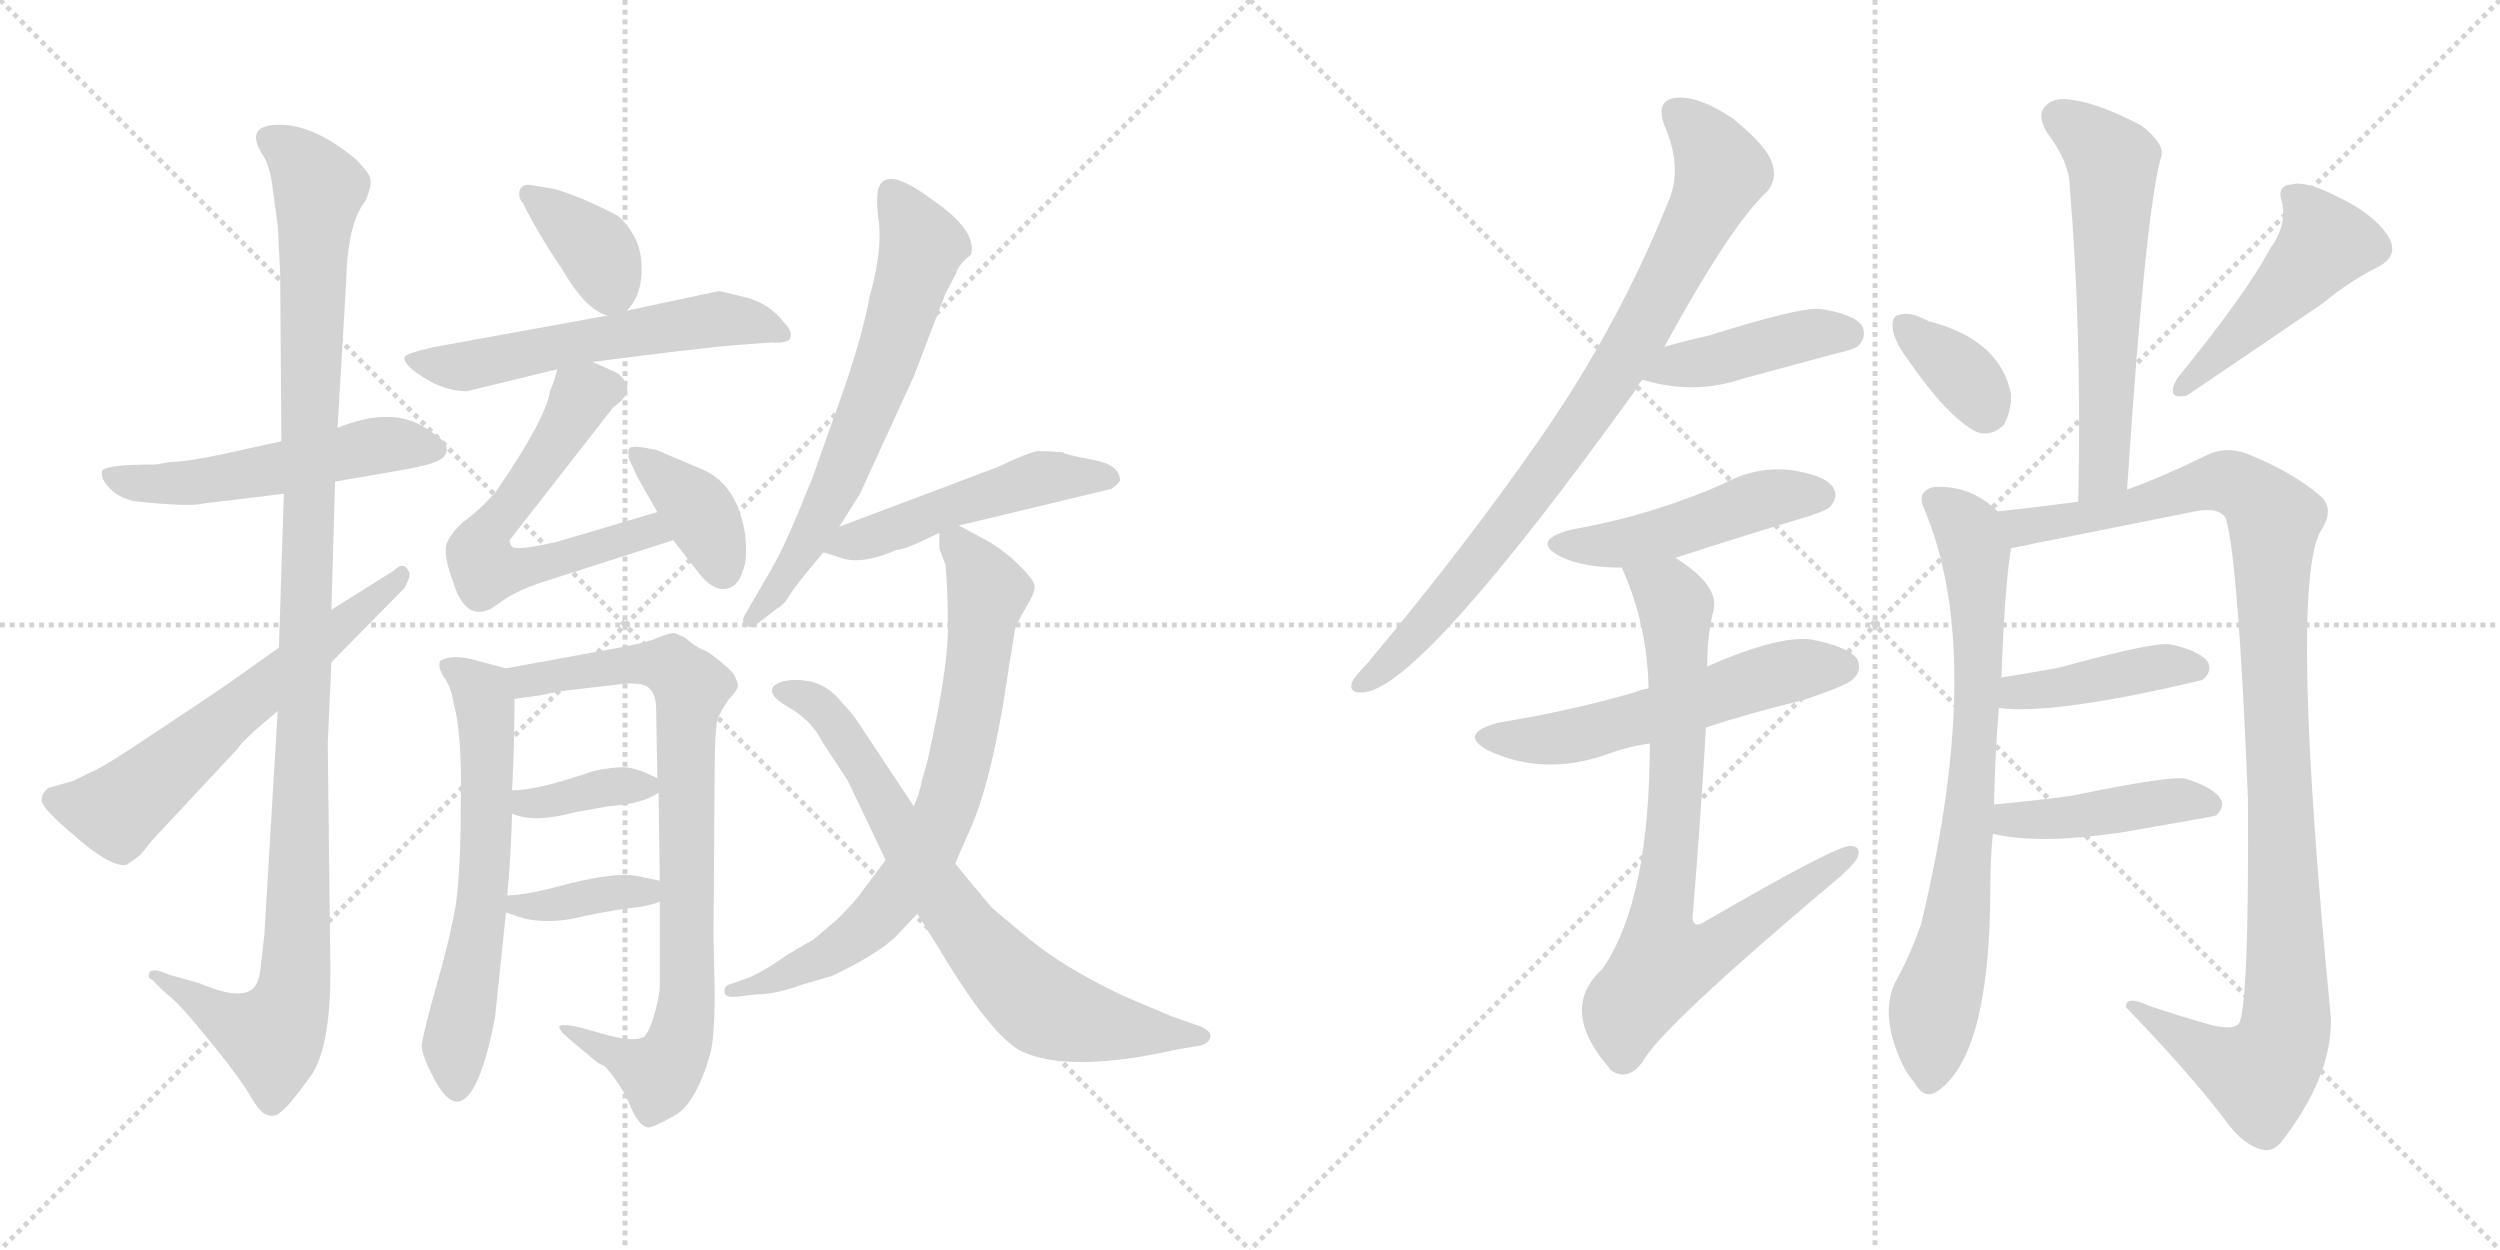 <svg version="1.1" viewBox="0 0 2048 1024" xmlns="http://www.w3.org/2000/svg">
  <g stroke="lightgray" stroke-dasharray="1,1" stroke-width="1" transform="scale(4, 4)">
    <line x1="0" y1="0" x2="256" y2="256"></line>
    <line x1="256" y1="0" x2="0" y2="256"></line>
    <line x1="128" y1="0" x2="128" y2="256"></line>
    <line x1="0" y1="128" x2="256" y2="128"></line>
    <line x1="256" y1="0" x2="512" y2="256"></line>
    <line x1="512" y1="0" x2="256" y2="256"></line>
    <line x1="384" y1="0" x2="384" y2="256"></line>
    <line x1="256" y1="128" x2="512" y2="128"></line>
  </g>
<g transform="scale(1, -1) translate(0, -850)">
   <style type="text/css">
    @keyframes keyframes0 {
      from {
       stroke: black;
       stroke-dashoffset: 526;
       stroke-width: 128;
       }
       63% {
       animation-timing-function: step-end;
       stroke: black;
       stroke-dashoffset: 0;
       stroke-width: 128;
       }
       to {
       stroke: black;
       stroke-width: 1024;
       }
       }
       #make-me-a-hanzi-animation-0 {
         animation: keyframes0 0.678s both;
         animation-delay: 0s;
         animation-timing-function: linear;
       }
    @keyframes keyframes1 {
      from {
       stroke: black;
       stroke-dashoffset: 1120;
       stroke-width: 128;
       }
       78% {
       animation-timing-function: step-end;
       stroke: black;
       stroke-dashoffset: 0;
       stroke-width: 128;
       }
       to {
       stroke: black;
       stroke-width: 1024;
       }
       }
       #make-me-a-hanzi-animation-1 {
         animation: keyframes1 1.161s both;
         animation-delay: 0.678s;
         animation-timing-function: linear;
       }
    @keyframes keyframes2 {
      from {
       stroke: black;
       stroke-dashoffset: 606;
       stroke-width: 128;
       }
       66% {
       animation-timing-function: step-end;
       stroke: black;
       stroke-dashoffset: 0;
       stroke-width: 128;
       }
       to {
       stroke: black;
       stroke-width: 1024;
       }
       }
       #make-me-a-hanzi-animation-2 {
         animation: keyframes2 0.743s both;
         animation-delay: 1.84s;
         animation-timing-function: linear;
       }
    @keyframes keyframes3 {
      from {
       stroke: black;
       stroke-dashoffset: 369;
       stroke-width: 128;
       }
       55% {
       animation-timing-function: step-end;
       stroke: black;
       stroke-dashoffset: 0;
       stroke-width: 128;
       }
       to {
       stroke: black;
       stroke-width: 1024;
       }
       }
       #make-me-a-hanzi-animation-3 {
         animation: keyframes3 0.55s both;
         animation-delay: 2.583s;
         animation-timing-function: linear;
       }
    @keyframes keyframes4 {
      from {
       stroke: black;
       stroke-dashoffset: 564;
       stroke-width: 128;
       }
       65% {
       animation-timing-function: step-end;
       stroke: black;
       stroke-dashoffset: 0;
       stroke-width: 128;
       }
       to {
       stroke: black;
       stroke-width: 1024;
       }
       }
       #make-me-a-hanzi-animation-4 {
         animation: keyframes4 0.709s both;
         animation-delay: 3.133s;
         animation-timing-function: linear;
       }
    @keyframes keyframes5 {
      from {
       stroke: black;
       stroke-dashoffset: 596;
       stroke-width: 128;
       }
       66% {
       animation-timing-function: step-end;
       stroke: black;
       stroke-dashoffset: 0;
       stroke-width: 128;
       }
       to {
       stroke: black;
       stroke-width: 1024;
       }
       }
       #make-me-a-hanzi-animation-5 {
         animation: keyframes5 0.735s both;
         animation-delay: 3.842s;
         animation-timing-function: linear;
       }
    @keyframes keyframes6 {
      from {
       stroke: black;
       stroke-dashoffset: 378;
       stroke-width: 128;
       }
       55% {
       animation-timing-function: step-end;
       stroke: black;
       stroke-dashoffset: 0;
       stroke-width: 128;
       }
       to {
       stroke: black;
       stroke-width: 1024;
       }
       }
       #make-me-a-hanzi-animation-6 {
         animation: keyframes6 0.558s both;
         animation-delay: 4.577s;
         animation-timing-function: linear;
       }
    @keyframes keyframes7 {
      from {
       stroke: black;
       stroke-dashoffset: 617;
       stroke-width: 128;
       }
       67% {
       animation-timing-function: step-end;
       stroke: black;
       stroke-dashoffset: 0;
       stroke-width: 128;
       }
       to {
       stroke: black;
       stroke-width: 1024;
       }
       }
       #make-me-a-hanzi-animation-7 {
         animation: keyframes7 0.752s both;
         animation-delay: 5.135s;
         animation-timing-function: linear;
       }
    @keyframes keyframes8 {
      from {
       stroke: black;
       stroke-dashoffset: 812;
       stroke-width: 128;
       }
       73% {
       animation-timing-function: step-end;
       stroke: black;
       stroke-dashoffset: 0;
       stroke-width: 128;
       }
       to {
       stroke: black;
       stroke-width: 1024;
       }
       }
       #make-me-a-hanzi-animation-8 {
         animation: keyframes8 0.911s both;
         animation-delay: 5.887s;
         animation-timing-function: linear;
       }
    @keyframes keyframes9 {
      from {
       stroke: black;
       stroke-dashoffset: 366;
       stroke-width: 128;
       }
       54% {
       animation-timing-function: step-end;
       stroke: black;
       stroke-dashoffset: 0;
       stroke-width: 128;
       }
       to {
       stroke: black;
       stroke-width: 1024;
       }
       }
       #make-me-a-hanzi-animation-9 {
         animation: keyframes9 0.548s both;
         animation-delay: 6.798s;
         animation-timing-function: linear;
       }
    @keyframes keyframes10 {
      from {
       stroke: black;
       stroke-dashoffset: 373;
       stroke-width: 128;
       }
       55% {
       animation-timing-function: step-end;
       stroke: black;
       stroke-dashoffset: 0;
       stroke-width: 128;
       }
       to {
       stroke: black;
       stroke-width: 1024;
       }
       }
       #make-me-a-hanzi-animation-10 {
         animation: keyframes10 0.554s both;
         animation-delay: 7.345s;
         animation-timing-function: linear;
       }
    @keyframes keyframes11 {
      from {
       stroke: black;
       stroke-dashoffset: 643;
       stroke-width: 128;
       }
       68% {
       animation-timing-function: step-end;
       stroke: black;
       stroke-dashoffset: 0;
       stroke-width: 128;
       }
       to {
       stroke: black;
       stroke-width: 1024;
       }
       }
       #make-me-a-hanzi-animation-11 {
         animation: keyframes11 0.773s both;
         animation-delay: 7.899s;
         animation-timing-function: linear;
       }
    @keyframes keyframes12 {
      from {
       stroke: black;
       stroke-dashoffset: 492;
       stroke-width: 128;
       }
       62% {
       animation-timing-function: step-end;
       stroke: black;
       stroke-dashoffset: 0;
       stroke-width: 128;
       }
       to {
       stroke: black;
       stroke-width: 1024;
       }
       }
       #make-me-a-hanzi-animation-12 {
         animation: keyframes12 0.65s both;
         animation-delay: 8.672s;
         animation-timing-function: linear;
       }
    @keyframes keyframes13 {
      from {
       stroke: black;
       stroke-dashoffset: 732;
       stroke-width: 128;
       }
       70% {
       animation-timing-function: step-end;
       stroke: black;
       stroke-dashoffset: 0;
       stroke-width: 128;
       }
       to {
       stroke: black;
       stroke-width: 1024;
       }
       }
       #make-me-a-hanzi-animation-13 {
         animation: keyframes13 0.846s both;
         animation-delay: 9.323s;
         animation-timing-function: linear;
       }
    @keyframes keyframes14 {
      from {
       stroke: black;
       stroke-dashoffset: 728;
       stroke-width: 128;
       }
       70% {
       animation-timing-function: step-end;
       stroke: black;
       stroke-dashoffset: 0;
       stroke-width: 128;
       }
       to {
       stroke: black;
       stroke-width: 1024;
       }
       }
       #make-me-a-hanzi-animation-14 {
         animation: keyframes14 0.842s both;
         animation-delay: 10.168s;
         animation-timing-function: linear;
       }
    @keyframes keyframes15 {
      from {
       stroke: black;
       stroke-dashoffset: 831;
       stroke-width: 128;
       }
       73% {
       animation-timing-function: step-end;
       stroke: black;
       stroke-dashoffset: 0;
       stroke-width: 128;
       }
       to {
       stroke: black;
       stroke-width: 1024;
       }
       }
       #make-me-a-hanzi-animation-15 {
         animation: keyframes15 0.926s both;
         animation-delay: 11.011s;
         animation-timing-function: linear;
       }
    @keyframes keyframes16 {
      from {
       stroke: black;
       stroke-dashoffset: 423;
       stroke-width: 128;
       }
       58% {
       animation-timing-function: step-end;
       stroke: black;
       stroke-dashoffset: 0;
       stroke-width: 128;
       }
       to {
       stroke: black;
       stroke-width: 1024;
       }
       }
       #make-me-a-hanzi-animation-16 {
         animation: keyframes16 0.594s both;
         animation-delay: 11.937s;
         animation-timing-function: linear;
       }
    @keyframes keyframes17 {
      from {
       stroke: black;
       stroke-dashoffset: 473;
       stroke-width: 128;
       }
       61% {
       animation-timing-function: step-end;
       stroke: black;
       stroke-dashoffset: 0;
       stroke-width: 128;
       }
       to {
       stroke: black;
       stroke-width: 1024;
       }
       }
       #make-me-a-hanzi-animation-17 {
         animation: keyframes17 0.635s both;
         animation-delay: 12.531s;
         animation-timing-function: linear;
       }
    @keyframes keyframes18 {
      from {
       stroke: black;
       stroke-dashoffset: 554;
       stroke-width: 128;
       }
       64% {
       animation-timing-function: step-end;
       stroke: black;
       stroke-dashoffset: 0;
       stroke-width: 128;
       }
       to {
       stroke: black;
       stroke-width: 1024;
       }
       }
       #make-me-a-hanzi-animation-18 {
         animation: keyframes18 0.701s both;
         animation-delay: 13.166s;
         animation-timing-function: linear;
       }
    @keyframes keyframes19 {
      from {
       stroke: black;
       stroke-dashoffset: 771;
       stroke-width: 128;
       }
       72% {
       animation-timing-function: step-end;
       stroke: black;
       stroke-dashoffset: 0;
       stroke-width: 128;
       }
       to {
       stroke: black;
       stroke-width: 1024;
       }
       }
       #make-me-a-hanzi-animation-19 {
         animation: keyframes19 0.877s both;
         animation-delay: 13.867s;
         animation-timing-function: linear;
       }
    @keyframes keyframes20 {
      from {
       stroke: black;
       stroke-dashoffset: 590;
       stroke-width: 128;
       }
       66% {
       animation-timing-function: step-end;
       stroke: black;
       stroke-dashoffset: 0;
       stroke-width: 128;
       }
       to {
       stroke: black;
       stroke-width: 1024;
       }
       }
       #make-me-a-hanzi-animation-20 {
         animation: keyframes20 0.73s both;
         animation-delay: 14.744s;
         animation-timing-function: linear;
       }
    @keyframes keyframes21 {
      from {
       stroke: black;
       stroke-dashoffset: 352;
       stroke-width: 128;
       }
       53% {
       animation-timing-function: step-end;
       stroke: black;
       stroke-dashoffset: 0;
       stroke-width: 128;
       }
       to {
       stroke: black;
       stroke-width: 1024;
       }
       }
       #make-me-a-hanzi-animation-21 {
         animation: keyframes21 0.536s both;
         animation-delay: 15.475s;
         animation-timing-function: linear;
       }
    @keyframes keyframes22 {
      from {
       stroke: black;
       stroke-dashoffset: 472;
       stroke-width: 128;
       }
       61% {
       animation-timing-function: step-end;
       stroke: black;
       stroke-dashoffset: 0;
       stroke-width: 128;
       }
       to {
       stroke: black;
       stroke-width: 1024;
       }
       }
       #make-me-a-hanzi-animation-22 {
         animation: keyframes22 0.634s both;
         animation-delay: 16.011s;
         animation-timing-function: linear;
       }
    @keyframes keyframes23 {
      from {
       stroke: black;
       stroke-dashoffset: 747;
       stroke-width: 128;
       }
       71% {
       animation-timing-function: step-end;
       stroke: black;
       stroke-dashoffset: 0;
       stroke-width: 128;
       }
       to {
       stroke: black;
       stroke-width: 1024;
       }
       }
       #make-me-a-hanzi-animation-23 {
         animation: keyframes23 0.858s both;
         animation-delay: 16.645s;
         animation-timing-function: linear;
       }
    @keyframes keyframes24 {
      from {
       stroke: black;
       stroke-dashoffset: 1066;
       stroke-width: 128;
       }
       78% {
       animation-timing-function: step-end;
       stroke: black;
       stroke-dashoffset: 0;
       stroke-width: 128;
       }
       to {
       stroke: black;
       stroke-width: 1024;
       }
       }
       #make-me-a-hanzi-animation-24 {
         animation: keyframes24 1.118s both;
         animation-delay: 17.503s;
         animation-timing-function: linear;
       }
    @keyframes keyframes25 {
      from {
       stroke: black;
       stroke-dashoffset: 415;
       stroke-width: 128;
       }
       57% {
       animation-timing-function: step-end;
       stroke: black;
       stroke-dashoffset: 0;
       stroke-width: 128;
       }
       to {
       stroke: black;
       stroke-width: 1024;
       }
       }
       #make-me-a-hanzi-animation-25 {
         animation: keyframes25 0.588s both;
         animation-delay: 18.621s;
         animation-timing-function: linear;
       }
    @keyframes keyframes26 {
      from {
       stroke: black;
       stroke-dashoffset: 431;
       stroke-width: 128;
       }
       58% {
       animation-timing-function: step-end;
       stroke: black;
       stroke-dashoffset: 0;
       stroke-width: 128;
       }
       to {
       stroke: black;
       stroke-width: 1024;
       }
       }
       #make-me-a-hanzi-animation-26 {
         animation: keyframes26 0.601s both;
         animation-delay: 19.208s;
         animation-timing-function: linear;
       }
</style>
<path d="M 230.5 488.5 L 207.5 483.5 Q 155.5 471.5 139.5 471.5 L 127.5 469.5 Q 83.5 469.5 83.5 463.5 Q 82.5 457.5 89.5 450.5 Q 96.5 442.5 109.5 439.5 Q 154.5 434.5 166.5 437.5 L 232.5 445.5 L 274.5 455.5 L 332.5 465.5 Q 354.5 469.5 360.5 473.5 Q 367.5 477.5 365.5 484.5 Q 365.5 488.5 348.5 499.5 Q 320.5 517.5 276.5 499.5 L 230.5 488.5 Z" fill="lightgray"></path> 
<path d="M 276.5 499.5 L 283.5 617.5 Q 284.5 667.5 299.5 685.5 Q 304.5 697.5 303.5 702.5 Q 303.5 707.5 291.5 719.5 Q 261.5 744.5 235.5 747.5 Q 197.5 750.5 215.5 722.5 Q 221.5 713.5 223.5 694.5 L 227.5 665.5 L 229.5 627.5 L 230.5 488.5 L 232.5 445.5 L 228.5 319.5 L 227.5 267.5 L 216.5 83.5 L 213.5 57.5 Q 212.5 46.5 208.5 41.5 Q 198.5 29.5 163.5 44.5 L 138.5 51.5 Q 125.5 57.5 122.5 53.5 Q 120.5 48.5 124.5 47.5 L 133.5 38.5 Q 144.5 29.5 149.5 23.5 Q 155.5 17.5 176.5 -8.5 Q 197.5 -34.5 205.5 -48.5 Q 213.5 -62.5 219.5 -63.5 Q 225.5 -65.5 230.5 -60.5 Q 236.5 -56.5 254.5 -31.5 Q 272.5 -6.5 270.5 69.5 L 268.5 241.5 L 271.5 307.5 L 271.5 350.5 L 274.5 455.5 L 276.5 499.5 Z" fill="lightgray"></path> 
<path d="M 228.5 319.5 L 190.5 292.5 Q 170.5 278.5 126.5 249.5 Q 83.5 220.5 74.5 217.5 L 60.5 210.5 L 39.5 204.5 Q 31.5 197.5 35.5 190.5 Q 40.5 182.5 65.5 161.5 Q 91.5 139.5 103.5 141.5 Q 114.5 148.5 116.5 151.5 L 124.5 161.5 L 194.5 236.5 Q 199.5 244.5 227.5 267.5 L 271.5 307.5 L 331.5 368.5 Q 337.5 379.5 334.5 382.5 Q 330.5 390.5 322.5 382.5 L 271.5 350.5 L 228.5 319.5 Z" fill="lightgray"></path> 
<path d="M 513.5 595.5 Q 524.5 606.5 525.5 625.5 Q 526.5 643.5 519.5 656.5 Q 512.5 668.5 505.5 673.5 Q 498.5 677.5 478.5 686.5 Q 458.5 694.5 452.5 695.5 L 434.5 698.5 Q 427.5 699.5 425.5 693.5 Q 424.5 687.5 428.5 683.5 Q 439.5 660.5 460.5 629.5 Q 479.5 596.5 497.5 591.5 C 506.5 587.5 506.5 587.5 513.5 595.5 Z" fill="lightgray"></path> 
<path d="M 605.5 567.5 L 632.5 569.5 Q 641.5 568.5 646.5 571.5 Q 650.5 577.5 642.5 585.5 Q 630.5 601.5 610.5 606.5 Q 590.5 611.5 588.5 611.5 L 513.5 595.5 L 497.5 591.5 L 354.5 565.5 Q 332.5 560.5 331.5 557.5 Q 330.5 554.5 334.5 550.5 Q 338.5 545.5 352.5 537.5 Q 367.5 529.5 382.5 529.5 L 456.5 547.5 L 485.5 553.5 Q 577.5 565.5 605.5 567.5 Z" fill="lightgray"></path> 
<path d="M 456.5 547.5 Q 454.5 538.5 450.5 529.5 Q 447.5 507.5 406.5 447.5 Q 392.5 431.5 379.5 422.5 Q 368.5 412.5 365.5 403.5 Q 363.5 393.5 371.5 372.5 Q 381.5 340.5 402.5 351.5 L 415.5 360.5 Q 427.5 367.5 442.5 372.5 L 551.5 407.5 C 580.5 416.5 567.5 439.5 538.5 430.5 L 457.5 406.5 Q 428.5 399.5 420.5 401.5 Q 417.5 403.5 417.5 407.5 L 502.5 516.5 Q 523.5 530.5 505.5 544.5 L 485.5 553.5 C 461.5 564.5 461.5 564.5 456.5 547.5 Z" fill="lightgray"></path> 
<path d="M 551.5 407.5 L 572.5 380.5 Q 583.5 366.5 593.5 367.5 Q 604.5 368.5 608.5 382.5 Q 612.5 390.5 610.5 411.5 Q 604.5 451.5 577.5 464.5 L 537.5 481.5 L 526.5 483.5 Q 520.5 484.5 516.5 483.5 Q 513.5 481.5 515.5 473.5 L 522.5 458.5 L 538.5 430.5 L 551.5 407.5 Z" fill="lightgray"></path> 
<path d="M 373.5 109.5 Q 368.5 80.5 357.5 42.5 Q 346.5 3.5 345.5 -6.5 Q 345.5 -14.5 355.5 -33.5 Q 365.5 -52.5 374.5 -52.5 Q 392.5 -51.5 405.5 16.5 L 414.5 102.5 L 415.5 116.5 Q 418.5 147.5 419.5 183.5 L 419.5 202.5 Q 421.5 241.5 421.5 277.5 C 421.5 300.5 421.5 300.5 414.5 302.5 L 384.5 310.5 Q 368.5 313.5 360.5 308.5 Q 358.5 303.5 363.5 295.5 Q 369.5 287.5 371.5 274.5 Q 378.5 249.5 377.5 194.5 Q 377.5 138.5 373.5 109.5 Z" fill="lightgray"></path> 
<path d="M 540.5 111.5 L 540.5 42.5 Q 540.5 35.5 536.5 20.5 Q 532.5 5.5 527.5 0.5 Q 519.5 -3.5 499.5 1.5 L 474.5 8.5 Q 461.5 11.5 458.5 9.5 Q 456.5 7.5 465.5 -0.5 L 489.5 -20.5 L 495.5 -23.5 Q 510.5 -40.5 516.5 -56.5 Q 523.5 -72.5 530.5 -73.5 Q 533.5 -74.5 551.5 -64.5 Q 569.5 -55.5 581.5 -14.5 Q 585.5 -0.5 585.5 37.5 L 584.5 82.5 L 585.5 223.5 Q 585.5 245.5 587.5 260.5 Q 589.5 265.5 596.5 276.5 Q 604.5 284.5 604.5 288.5 Q 604.5 291.5 600.5 298.5 Q 595.5 304.5 580.5 315.5 Q 568.5 320.5 561.5 327.5 L 552.5 331.5 Q 548.5 331.5 538.5 327.5 Q 529.5 323.5 507.5 319.5 L 414.5 302.5 C 384.5 297.5 391.5 273.5 421.5 277.5 L 443.5 280.5 Q 455.5 283.5 473.5 285.5 L 508.5 289.5 Q 526.5 291.5 531.5 286.5 Q 537.5 281.5 537.5 269.5 L 538.5 212.5 L 539.5 200.5 L 540.5 128.5 L 540.5 111.5 Z" fill="lightgray"></path> 
<path d="M 419.5 183.5 Q 437.5 175.5 470.5 184.5 L 498.5 189.5 Q 526.5 191.5 539.5 200.5 C 549.5 206.5 549.5 206.5 538.5 212.5 Q 520.5 221.5 510.5 221.5 Q 501.5 221.5 486.5 218.5 Q 440.5 202.5 419.5 202.5 C 389.5 201.5 391.5 194.5 419.5 183.5 Z" fill="lightgray"></path> 
<path d="M 414.5 102.5 L 429.5 97.5 Q 448.5 93.5 469.5 97.5 Q 491.5 102.5 511.5 105.5 Q 532.5 107.5 540.5 111.5 C 568.5 122.5 568.5 122.5 540.5 128.5 L 521.5 132.5 Q 504.5 135.5 467.5 126.5 Q 431.5 116.5 415.5 116.5 C 385.5 115.5 386.5 111.5 414.5 102.5 Z" fill="lightgray"></path> 
<path d="M 687.5 418.5 L 704.5 445.5 L 748.5 541.5 L 774.5 609.5 L 783.5 626.5 Q 784.5 632.5 795.5 641.5 Q 800.5 661.5 763.5 686.5 Q 731.5 710.5 722.5 700.5 Q 716.5 695.5 719.5 671.5 Q 723.5 646.5 712.5 607.5 Q 707.5 579.5 692.5 534.5 L 665.5 458.5 Q 643.5 403.5 633.5 386.5 L 611.5 348.5 Q 606.5 341.5 610.5 338.5 Q 614.5 334.5 618.5 337.5 L 636.5 351.5 Q 642.5 354.5 647.5 363.5 Q 652.5 371.5 674.5 397.5 L 687.5 418.5 Z" fill="lightgray"></path> 
<path d="M 785.5 419.5 L 910.5 449.5 Q 917.5 454.5 917.5 456.5 Q 917.5 469.5 894.5 473.5 Q 872.5 477.5 870.5 479.5 Q 859.5 480.5 850.5 480.5 Q 842.5 479.5 817.5 467.5 L 687.5 418.5 C 659.5 407.5 650.5 404.5 674.5 397.5 L 687.5 393.5 Q 704.5 386.5 734.5 399.5 Q 741.5 399.5 769.5 413.5 L 785.5 419.5 Z" fill="lightgray"></path> 
<path d="M 725.5 145.5 L 707.5 121.5 Q 702.5 113.5 686.5 97.5 L 665.5 79.5 Q 662.5 78.5 644.5 67.5 Q 627.5 55.5 614.5 49.5 L 597.5 43.5 Q 593.5 42.5 593.5 37.5 Q 593.5 32.5 603.5 33.5 L 620.5 35.5 Q 635.5 35.5 657.5 43.5 L 681.5 50.5 Q 719.5 68.5 734.5 83.5 L 751.5 101.5 L 782.5 142.5 L 791.5 163.5 Q 812.5 205.5 826.5 303.5 L 831.5 334.5 Q 832.5 338.5 840.5 352.5 Q 848.5 365.5 847.5 370.5 Q 846.5 375.5 835.5 386.5 Q 825.5 396.5 811.5 405.5 L 785.5 419.5 C 768.5 428.5 768.5 428.5 769.5 413.5 L 769.5 400.5 L 774.5 387.5 Q 776.5 367.5 776.5 334.5 Q 776.5 300.5 759.5 225.5 L 755.5 211.5 Q 752.5 197.5 748.5 189.5 L 725.5 145.5 Z" fill="lightgray"></path> 
<path d="M 694.5 210.5 L 725.5 145.5 L 751.5 101.5 L 769.5 72.5 Q 812.5 0.5 837.5 -11.5 Q 876.5 -29.5 965.5 -9.5 L 983.5 -6.5 Q 990.5 -4.5 991.5 0.5 Q 992.5 5.5 982.5 9.5 L 959.5 17.5 L 919.5 34.5 Q 871.5 57.5 843.5 80.5 Q 815.5 103.5 811.5 107.5 L 782.5 142.5 L 748.5 189.5 L 703.5 257.5 Q 697.5 266.5 690.5 273.5 Q 677.5 290.5 659.5 292.5 Q 642.5 294.5 634.5 288.5 Q 627.5 281.5 644.5 271.5 Q 664.5 260.5 673.5 242.5 L 694.5 210.5 Z" fill="lightgray"></path> 
<path d="M 1363.5 566.0 Q 1417.5 665.0 1447.5 693.0 Q 1456.5 703.0 1451.5 717.0 Q 1447.5 730.0 1419.5 753.0 Q 1392.5 771.0 1374.5 770.0 Q 1355.5 769.0 1363.5 747.0 Q 1379.5 711.0 1365.5 682.0 Q 1325.5 583.0 1262.5 492.0 Q 1201.5 404.0 1120.5 307.0 Q 1110.5 297.0 1107.5 291.0 Q 1104.5 281.0 1118.5 283.0 Q 1166.5 290.0 1339.5 530.0 Q 1342.5 536.0 1345.5 539.0 L 1363.5 566.0 Z" fill="lightgray"></path> 
<path d="M 1345.5 539.0 Q 1387.5 526.0 1428.5 540.0 Q 1465.5 550.0 1502.5 560.0 Q 1520.5 564.0 1522.5 567.0 Q 1529.5 574.0 1525.5 583.0 Q 1518.5 593.0 1490.5 597.0 Q 1472.5 598.0 1399.5 575.0 Q 1381.5 571.0 1363.5 566.0 C 1334.5 558.0 1316.5 547.0 1345.5 539.0 Z" fill="lightgray"></path> 
<path d="M 1372.5 393.0 Q 1421.5 409.0 1471.5 424.0 Q 1495.5 431.0 1499.5 435.0 Q 1506.5 444.0 1501.5 451.0 Q 1494.5 461.0 1466.5 465.0 Q 1438.5 468.0 1412.5 454.0 Q 1385.5 442.0 1356.5 433.0 Q 1325.5 423.0 1286.5 416.0 Q 1253.5 407.0 1278.5 394.0 Q 1296.5 385.0 1328.5 385.0 L 1372.5 393.0 Z" fill="lightgray"></path> 
<path d="M 1397.5 254.0 Q 1433.5 266.0 1475.5 276.0 Q 1512.5 288.0 1518.5 294.0 Q 1525.5 301.0 1521.5 310.0 Q 1514.5 320.0 1484.5 326.0 Q 1457.5 330.0 1398.5 304.0 L 1350.5 286.0 Q 1343.5 285.0 1339.5 283.0 Q 1288.5 268.0 1227.5 258.0 Q 1193.5 249.0 1219.5 235.0 Q 1264.5 214.0 1316.5 232.0 Q 1331.5 238.0 1351.5 241.0 L 1397.5 254.0 Z" fill="lightgray"></path> 
<path d="M 1351.5 241.0 Q 1351.5 112.0 1312.5 56.0 Q 1276.5 23.0 1318.5 -25.0 Q 1318.5 -26.0 1321.5 -28.0 Q 1334.5 -35.0 1345.5 -20.0 Q 1360.5 8.0 1500.5 126.0 Q 1516.5 139.0 1521.5 147.0 Q 1525.5 157.0 1515.5 157.0 Q 1503.5 157.0 1396.5 95.0 Q 1387.5 89.0 1386.5 98.0 Q 1393.5 183.0 1397.5 254.0 L 1398.5 304.0 Q 1398.5 329.0 1403.5 349.0 Q 1409.5 370.0 1372.5 393.0 C 1348.5 410.0 1317.5 413.0 1328.5 385.0 Q 1349.5 339.0 1350.5 286.0 L 1351.5 241.0 Z" fill="lightgray"></path> 
<path d="M 1742.5 449.0 Q 1757.5 677.0 1770.5 722.0 Q 1773.5 732.0 1754.5 747.0 Q 1720.5 765.0 1698.5 768.0 Q 1682.5 771.0 1675.5 763.0 Q 1668.5 756.0 1676.5 742.0 Q 1695.5 717.0 1695.5 697.0 Q 1705.5 579.0 1702.5 439.0 C 1701.5 409.0 1740.5 419.0 1742.5 449.0 Z" fill="lightgray"></path> 
<path d="M 1562.5 556.0 Q 1595.5 508.0 1619.5 496.0 Q 1631.5 492.0 1641.5 502.0 Q 1647.5 512.0 1647.5 527.0 Q 1638.5 572.0 1579.5 587.0 Q 1578.5 588.0 1577.5 588.0 Q 1564.5 595.0 1555.5 592.0 Q 1549.5 591.0 1550.5 581.0 Q 1551.5 571.0 1562.5 556.0 Z" fill="lightgray"></path> 
<path d="M 1859.5 646.0 Q 1840.5 610.0 1783.5 540.0 Q 1773.5 522.0 1791.5 526.0 Q 1809.5 538.0 1903.5 602.0 Q 1922.5 618.0 1945.5 630.0 Q 1967.5 640.0 1955.5 658.0 Q 1942.5 676.0 1914.5 689.0 Q 1889.5 702.0 1877.5 699.0 Q 1864.5 698.0 1869.5 684.0 Q 1873.5 665.0 1859.5 646.0 Z" fill="lightgray"></path> 
<path d="M 1633.5 191.0 Q 1634.5 236.0 1637.5 270.0 L 1639.5 295.0 Q 1642.5 373.0 1647.5 401.0 C 1650.5 420.0 1650.5 420.0 1636.5 431.0 Q 1614.5 453.0 1583.5 451.0 Q 1570.5 447.0 1575.5 435.0 Q 1627.5 315.0 1573.5 92.0 Q 1564.5 67.0 1553.5 47.0 Q 1538.5 19.0 1559.5 -24.0 Q 1562.5 -30.0 1568.5 -37.0 Q 1575.5 -50.0 1585.5 -45.0 Q 1630.5 -17.0 1630.5 124.0 Q 1630.5 146.0 1632.5 167.0 L 1633.5 191.0 Z" fill="lightgray"></path> 
<path d="M 1647.5 401.0 Q 1654.5 402.0 1667.5 405.0 Q 1733.5 418.0 1797.5 431.0 Q 1818.5 435.0 1823.5 425.0 Q 1833.5 392.0 1841.5 196.0 Q 1842.5 31.0 1834.5 12.0 Q 1830.5 6.0 1812.5 10.0 Q 1787.5 17.0 1760.5 26.0 Q 1741.5 35.0 1741.5 25.0 Q 1793.5 -29.0 1822.5 -67.0 Q 1835.5 -86.0 1850.5 -91.0 Q 1860.5 -95.0 1868.5 -86.0 Q 1910.5 -32.0 1909.5 16.0 Q 1875.5 365.0 1900.5 414.0 Q 1913.5 433.0 1900.5 444.0 Q 1878.5 463.0 1841.5 478.0 Q 1823.5 485.0 1807.5 477.0 Q 1768.5 458.0 1742.5 449.0 L 1702.5 439.0 Q 1672.5 435.0 1636.5 431.0 C 1606.5 428.0 1618.5 395.0 1647.5 401.0 Z" fill="lightgray"></path> 
<path d="M 1637.5 270.0 Q 1682.5 264.0 1804.5 293.0 Q 1804.5 294.0 1805.5 294.0 Q 1812.5 301.0 1808.5 308.0 Q 1801.5 317.0 1778.5 322.0 Q 1766.5 325.0 1686.5 303.0 Q 1664.5 299.0 1639.5 295.0 C 1609.5 290.0 1607.5 273.0 1637.5 270.0 Z" fill="lightgray"></path> 
<path d="M 1632.5 167.0 Q 1669.5 158.0 1737.5 168.0 Q 1813.5 181.0 1815.5 182.0 Q 1822.5 189.0 1819.5 195.0 Q 1813.5 205.0 1790.5 212.0 Q 1778.5 215.0 1696.5 198.0 Q 1666.5 194.0 1633.5 191.0 C 1603.5 188.0 1603.5 173.0 1632.5 167.0 Z" fill="lightgray"></path> 
      <clipPath id="make-me-a-hanzi-clip-0">
      <path d="M 230.5 488.5 L 207.5 483.5 Q 155.5 471.5 139.5 471.5 L 127.5 469.5 Q 83.5 469.5 83.5 463.5 Q 82.5 457.5 89.5 450.5 Q 96.5 442.5 109.5 439.5 Q 154.5 434.5 166.5 437.5 L 232.5 445.5 L 274.5 455.5 L 332.5 465.5 Q 354.5 469.5 360.5 473.5 Q 367.5 477.5 365.5 484.5 Q 365.5 488.5 348.5 499.5 Q 320.5 517.5 276.5 499.5 L 230.5 488.5 Z" fill="lightgray"></path>
      </clipPath>
      <path clip-path="url(#make-me-a-hanzi-clip-0)" d="M 90.5 458.5 L 121.5 452.5 L 160.5 454.5 L 316.5 486.5 L 356.5 482.5 " fill="none" id="make-me-a-hanzi-animation-0" stroke-dasharray="398 796" stroke-linecap="round"></path>

      <clipPath id="make-me-a-hanzi-clip-1">
      <path d="M 276.5 499.5 L 283.5 617.5 Q 284.5 667.5 299.5 685.5 Q 304.5 697.5 303.5 702.5 Q 303.5 707.5 291.5 719.5 Q 261.5 744.5 235.5 747.5 Q 197.5 750.5 215.5 722.5 Q 221.5 713.5 223.5 694.5 L 227.5 665.5 L 229.5 627.5 L 230.5 488.5 L 232.5 445.5 L 228.5 319.5 L 227.5 267.5 L 216.5 83.5 L 213.5 57.5 Q 212.5 46.5 208.5 41.5 Q 198.5 29.5 163.5 44.5 L 138.5 51.5 Q 125.5 57.5 122.5 53.5 Q 120.5 48.5 124.5 47.5 L 133.5 38.5 Q 144.5 29.5 149.5 23.5 Q 155.5 17.5 176.5 -8.5 Q 197.5 -34.5 205.5 -48.5 Q 213.5 -62.5 219.5 -63.5 Q 225.5 -65.5 230.5 -60.5 Q 236.5 -56.5 254.5 -31.5 Q 272.5 -6.5 270.5 69.5 L 268.5 241.5 L 271.5 307.5 L 271.5 350.5 L 274.5 455.5 L 276.5 499.5 Z" fill="lightgray"></path>
      </clipPath>
      <path clip-path="url(#make-me-a-hanzi-clip-1)" d="M 222.5 734.5 L 245.5 718.5 L 261.5 696.5 L 241.5 40.5 L 222.5 1.5 L 187.5 13.5 L 126.5 51.5 " fill="none" id="make-me-a-hanzi-animation-1" stroke-dasharray="992 1984" stroke-linecap="round"></path>

      <clipPath id="make-me-a-hanzi-clip-2">
      <path d="M 228.5 319.5 L 190.5 292.5 Q 170.5 278.5 126.5 249.5 Q 83.5 220.5 74.5 217.5 L 60.5 210.5 L 39.5 204.5 Q 31.5 197.5 35.5 190.5 Q 40.5 182.5 65.5 161.5 Q 91.5 139.5 103.5 141.5 Q 114.5 148.5 116.5 151.5 L 124.5 161.5 L 194.5 236.5 Q 199.5 244.5 227.5 267.5 L 271.5 307.5 L 331.5 368.5 Q 337.5 379.5 334.5 382.5 Q 330.5 390.5 322.5 382.5 L 271.5 350.5 L 228.5 319.5 Z" fill="lightgray"></path>
      </clipPath>
      <path clip-path="url(#make-me-a-hanzi-clip-2)" d="M 47.5 194.5 L 93.5 185.5 L 103.5 191.5 L 328.5 376.5 " fill="none" id="make-me-a-hanzi-animation-2" stroke-dasharray="478 956" stroke-linecap="round"></path>

      <clipPath id="make-me-a-hanzi-clip-3">
      <path d="M 513.5 595.5 Q 524.5 606.5 525.5 625.5 Q 526.5 643.5 519.5 656.5 Q 512.5 668.5 505.5 673.5 Q 498.5 677.5 478.5 686.5 Q 458.5 694.5 452.5 695.5 L 434.5 698.5 Q 427.5 699.5 425.5 693.5 Q 424.5 687.5 428.5 683.5 Q 439.5 660.5 460.5 629.5 Q 479.5 596.5 497.5 591.5 C 506.5 587.5 506.5 587.5 513.5 595.5 Z" fill="lightgray"></path>
      </clipPath>
      <path clip-path="url(#make-me-a-hanzi-clip-3)" d="M 433.5 690.5 L 487.5 647.5 L 506.5 607.5 " fill="none" id="make-me-a-hanzi-animation-3" stroke-dasharray="241 482" stroke-linecap="round"></path>

      <clipPath id="make-me-a-hanzi-clip-4">
      <path d="M 605.5 567.5 L 632.5 569.5 Q 641.5 568.5 646.5 571.5 Q 650.5 577.5 642.5 585.5 Q 630.5 601.5 610.5 606.5 Q 590.5 611.5 588.5 611.5 L 513.5 595.5 L 497.5 591.5 L 354.5 565.5 Q 332.5 560.5 331.5 557.5 Q 330.5 554.5 334.5 550.5 Q 338.5 545.5 352.5 537.5 Q 367.5 529.5 382.5 529.5 L 456.5 547.5 L 485.5 553.5 Q 577.5 565.5 605.5 567.5 Z" fill="lightgray"></path>
      </clipPath>
      <path clip-path="url(#make-me-a-hanzi-clip-4)" d="M 336.5 555.5 L 385.5 550.5 L 585.5 588.5 L 619.5 585.5 L 638.5 576.5 " fill="none" id="make-me-a-hanzi-animation-4" stroke-dasharray="436 872" stroke-linecap="round"></path>

      <clipPath id="make-me-a-hanzi-clip-5">
      <path d="M 456.5 547.5 Q 454.5 538.5 450.5 529.5 Q 447.5 507.5 406.5 447.5 Q 392.5 431.5 379.5 422.5 Q 368.5 412.5 365.5 403.5 Q 363.5 393.5 371.5 372.5 Q 381.5 340.5 402.5 351.5 L 415.5 360.5 Q 427.5 367.5 442.5 372.5 L 551.5 407.5 C 580.5 416.5 567.5 439.5 538.5 430.5 L 457.5 406.5 Q 428.5 399.5 420.5 401.5 Q 417.5 403.5 417.5 407.5 L 502.5 516.5 Q 523.5 530.5 505.5 544.5 L 485.5 553.5 C 461.5 564.5 461.5 564.5 456.5 547.5 Z" fill="lightgray"></path>
      </clipPath>
      <path clip-path="url(#make-me-a-hanzi-clip-5)" d="M 498.5 531.5 L 476.5 524.5 L 445.5 472.5 L 396.5 409.5 L 394.5 389.5 L 412.5 381.5 L 532.5 415.5 L 543.5 410.5 " fill="none" id="make-me-a-hanzi-animation-5" stroke-dasharray="468 936" stroke-linecap="round"></path>

      <clipPath id="make-me-a-hanzi-clip-6">
      <path d="M 551.5 407.5 L 572.5 380.5 Q 583.5 366.5 593.5 367.5 Q 604.5 368.5 608.5 382.5 Q 612.5 390.5 610.5 411.5 Q 604.5 451.5 577.5 464.5 L 537.5 481.5 L 526.5 483.5 Q 520.5 484.5 516.5 483.5 Q 513.5 481.5 515.5 473.5 L 522.5 458.5 L 538.5 430.5 L 551.5 407.5 Z" fill="lightgray"></path>
      </clipPath>
      <path clip-path="url(#make-me-a-hanzi-clip-6)" d="M 521.5 477.5 L 572.5 432.5 L 592.5 382.5 " fill="none" id="make-me-a-hanzi-animation-6" stroke-dasharray="250 500" stroke-linecap="round"></path>

      <clipPath id="make-me-a-hanzi-clip-7">
      <path d="M 373.5 109.5 Q 368.5 80.5 357.5 42.5 Q 346.5 3.5 345.5 -6.5 Q 345.5 -14.5 355.5 -33.5 Q 365.5 -52.5 374.5 -52.5 Q 392.5 -51.5 405.5 16.5 L 414.5 102.5 L 415.5 116.5 Q 418.5 147.5 419.5 183.5 L 419.5 202.5 Q 421.5 241.5 421.5 277.5 C 421.5 300.5 421.5 300.5 414.5 302.5 L 384.5 310.5 Q 368.5 313.5 360.5 308.5 Q 358.5 303.5 363.5 295.5 Q 369.5 287.5 371.5 274.5 Q 378.5 249.5 377.5 194.5 Q 377.5 138.5 373.5 109.5 Z" fill="lightgray"></path>
      </clipPath>
      <path clip-path="url(#make-me-a-hanzi-clip-7)" d="M 367.5 303.5 L 394.5 282.5 L 399.5 241.5 L 393.5 97.5 L 372.5 -6.5 L 374.5 -41.5 " fill="none" id="make-me-a-hanzi-animation-7" stroke-dasharray="489 978" stroke-linecap="round"></path>

      <clipPath id="make-me-a-hanzi-clip-8">
      <path d="M 540.5 111.5 L 540.5 42.5 Q 540.5 35.5 536.5 20.5 Q 532.5 5.5 527.5 0.5 Q 519.5 -3.5 499.5 1.5 L 474.5 8.5 Q 461.5 11.5 458.5 9.5 Q 456.5 7.5 465.5 -0.5 L 489.5 -20.5 L 495.5 -23.5 Q 510.5 -40.5 516.5 -56.5 Q 523.5 -72.5 530.5 -73.5 Q 533.5 -74.5 551.5 -64.5 Q 569.5 -55.5 581.5 -14.5 Q 585.5 -0.5 585.5 37.5 L 584.5 82.5 L 585.5 223.5 Q 585.5 245.5 587.5 260.5 Q 589.5 265.5 596.5 276.5 Q 604.5 284.5 604.5 288.5 Q 604.5 291.5 600.5 298.5 Q 595.5 304.5 580.5 315.5 Q 568.5 320.5 561.5 327.5 L 552.5 331.5 Q 548.5 331.5 538.5 327.5 Q 529.5 323.5 507.5 319.5 L 414.5 302.5 C 384.5 297.5 391.5 273.5 421.5 277.5 L 443.5 280.5 Q 455.5 283.5 473.5 285.5 L 508.5 289.5 Q 526.5 291.5 531.5 286.5 Q 537.5 281.5 537.5 269.5 L 538.5 212.5 L 539.5 200.5 L 540.5 128.5 L 540.5 111.5 Z" fill="lightgray"></path>
      </clipPath>
      <path clip-path="url(#make-me-a-hanzi-clip-8)" d="M 423.5 298.5 L 431.5 292.5 L 530.5 306.5 L 550.5 304.5 L 566.5 287.5 L 561.5 248.5 L 563.5 29.5 L 556.5 -4.5 L 540.5 -29.5 L 468.5 5.5 " fill="none" id="make-me-a-hanzi-animation-8" stroke-dasharray="684 1368" stroke-linecap="round"></path>

      <clipPath id="make-me-a-hanzi-clip-9">
      <path d="M 419.5 183.5 Q 437.5 175.5 470.5 184.5 L 498.5 189.5 Q 526.5 191.5 539.5 200.5 C 549.5 206.5 549.5 206.5 538.5 212.5 Q 520.5 221.5 510.5 221.5 Q 501.5 221.5 486.5 218.5 Q 440.5 202.5 419.5 202.5 C 389.5 201.5 391.5 194.5 419.5 183.5 Z" fill="lightgray"></path>
      </clipPath>
      <path clip-path="url(#make-me-a-hanzi-clip-9)" d="M 424.5 197.5 L 430.5 191.5 L 446.5 192.5 L 495.5 205.5 L 530.5 205.5 " fill="none" id="make-me-a-hanzi-animation-9" stroke-dasharray="238 476" stroke-linecap="round"></path>

      <clipPath id="make-me-a-hanzi-clip-10">
      <path d="M 414.5 102.5 L 429.5 97.5 Q 448.5 93.5 469.5 97.5 Q 491.5 102.5 511.5 105.5 Q 532.5 107.5 540.5 111.5 C 568.5 122.5 568.5 122.5 540.5 128.5 L 521.5 132.5 Q 504.5 135.5 467.5 126.5 Q 431.5 116.5 415.5 116.5 C 385.5 115.5 386.5 111.5 414.5 102.5 Z" fill="lightgray"></path>
      </clipPath>
      <path clip-path="url(#make-me-a-hanzi-clip-10)" d="M 420.5 109.5 L 437.5 106.5 L 529.5 119.5 L 534.5 124.5 " fill="none" id="make-me-a-hanzi-animation-10" stroke-dasharray="245 490" stroke-linecap="round"></path>

      <clipPath id="make-me-a-hanzi-clip-11">
      <path d="M 687.5 418.5 L 704.5 445.5 L 748.5 541.5 L 774.5 609.5 L 783.5 626.5 Q 784.5 632.5 795.5 641.5 Q 800.5 661.5 763.5 686.5 Q 731.5 710.5 722.5 700.5 Q 716.5 695.5 719.5 671.5 Q 723.5 646.5 712.5 607.5 Q 707.5 579.5 692.5 534.5 L 665.5 458.5 Q 643.5 403.5 633.5 386.5 L 611.5 348.5 Q 606.5 341.5 610.5 338.5 Q 614.5 334.5 618.5 337.5 L 636.5 351.5 Q 642.5 354.5 647.5 363.5 Q 652.5 371.5 674.5 397.5 L 687.5 418.5 Z" fill="lightgray"></path>
      </clipPath>
      <path clip-path="url(#make-me-a-hanzi-clip-11)" d="M 730.5 691.5 L 754.5 645.5 L 727.5 557.5 L 664.5 411.5 L 615.5 343.5 " fill="none" id="make-me-a-hanzi-animation-11" stroke-dasharray="515 1030" stroke-linecap="round"></path>

      <clipPath id="make-me-a-hanzi-clip-12">
      <path d="M 785.5 419.5 L 910.5 449.5 Q 917.5 454.5 917.5 456.5 Q 917.5 469.5 894.5 473.5 Q 872.5 477.5 870.5 479.5 Q 859.5 480.5 850.5 480.5 Q 842.5 479.5 817.5 467.5 L 687.5 418.5 C 659.5 407.5 650.5 404.5 674.5 397.5 L 687.5 393.5 Q 704.5 386.5 734.5 399.5 Q 741.5 399.5 769.5 413.5 L 785.5 419.5 Z" fill="lightgray"></path>
      </clipPath>
      <path clip-path="url(#make-me-a-hanzi-clip-12)" d="M 682.5 399.5 L 852.5 458.5 L 908.5 458.5 " fill="none" id="make-me-a-hanzi-animation-12" stroke-dasharray="364 728" stroke-linecap="round"></path>

      <clipPath id="make-me-a-hanzi-clip-13">
      <path d="M 725.5 145.5 L 707.5 121.5 Q 702.5 113.5 686.5 97.5 L 665.5 79.5 Q 662.5 78.5 644.5 67.5 Q 627.5 55.5 614.5 49.5 L 597.5 43.5 Q 593.5 42.5 593.5 37.5 Q 593.5 32.5 603.5 33.5 L 620.5 35.5 Q 635.5 35.5 657.5 43.5 L 681.5 50.5 Q 719.5 68.5 734.5 83.5 L 751.5 101.5 L 782.5 142.5 L 791.5 163.5 Q 812.5 205.5 826.5 303.5 L 831.5 334.5 Q 832.5 338.5 840.5 352.5 Q 848.5 365.5 847.5 370.5 Q 846.5 375.5 835.5 386.5 Q 825.5 396.5 811.5 405.5 L 785.5 419.5 C 768.5 428.5 768.5 428.5 769.5 413.5 L 769.5 400.5 L 774.5 387.5 Q 776.5 367.5 776.5 334.5 Q 776.5 300.5 759.5 225.5 L 755.5 211.5 Q 752.5 197.5 748.5 189.5 L 725.5 145.5 Z" fill="lightgray"></path>
      </clipPath>
      <path clip-path="url(#make-me-a-hanzi-clip-13)" d="M 776.5 407.5 L 795.5 391.5 L 808.5 362.5 L 794.5 262.5 L 781.5 207.5 L 761.5 157.5 L 736.5 120.5 L 697.5 79.5 L 599.5 37.5 " fill="none" id="make-me-a-hanzi-animation-13" stroke-dasharray="604 1208" stroke-linecap="round"></path>

      <clipPath id="make-me-a-hanzi-clip-14">
      <path d="M 694.5 210.5 L 725.5 145.5 L 751.5 101.5 L 769.5 72.5 Q 812.5 0.5 837.5 -11.5 Q 876.5 -29.5 965.5 -9.5 L 983.5 -6.5 Q 990.5 -4.5 991.5 0.5 Q 992.5 5.5 982.5 9.5 L 959.5 17.5 L 919.5 34.5 Q 871.5 57.5 843.5 80.5 Q 815.5 103.5 811.5 107.5 L 782.5 142.5 L 748.5 189.5 L 703.5 257.5 Q 697.5 266.5 690.5 273.5 Q 677.5 290.5 659.5 292.5 Q 642.5 294.5 634.5 288.5 Q 627.5 281.5 644.5 271.5 Q 664.5 260.5 673.5 242.5 L 694.5 210.5 Z" fill="lightgray"></path>
      </clipPath>
      <path clip-path="url(#make-me-a-hanzi-clip-14)" d="M 642.5 283.5 L 668.5 273.5 L 687.5 252.5 L 782.5 100.5 L 851.5 26.5 L 901.5 9.5 L 983.5 1.5 " fill="none" id="make-me-a-hanzi-animation-14" stroke-dasharray="600 1200" stroke-linecap="round"></path>

      <clipPath id="make-me-a-hanzi-clip-15">
      <path d="M 1363.5 566.0 Q 1417.5 665.0 1447.5 693.0 Q 1456.5 703.0 1451.5 717.0 Q 1447.5 730.0 1419.5 753.0 Q 1392.5 771.0 1374.5 770.0 Q 1355.5 769.0 1363.5 747.0 Q 1379.5 711.0 1365.5 682.0 Q 1325.5 583.0 1262.5 492.0 Q 1201.5 404.0 1120.5 307.0 Q 1110.5 297.0 1107.5 291.0 Q 1104.5 281.0 1118.5 283.0 Q 1166.5 290.0 1339.5 530.0 Q 1342.5 536.0 1345.5 539.0 L 1363.5 566.0 Z" fill="lightgray"></path>
      </clipPath>
      <path clip-path="url(#make-me-a-hanzi-clip-15)" d="M 1373.5 756.0 L 1398.5 732.0 L 1409.5 707.0 L 1348.5 586.0 L 1300.5 508.0 L 1196.5 371.0 L 1143.5 313.0 L 1115.5 291.0 " fill="none" id="make-me-a-hanzi-animation-15" stroke-dasharray="703 1406" stroke-linecap="round"></path>

      <clipPath id="make-me-a-hanzi-clip-16">
      <path d="M 1345.5 539.0 Q 1387.5 526.0 1428.5 540.0 Q 1465.5 550.0 1502.5 560.0 Q 1520.5 564.0 1522.5 567.0 Q 1529.5 574.0 1525.5 583.0 Q 1518.5 593.0 1490.5 597.0 Q 1472.5 598.0 1399.5 575.0 Q 1381.5 571.0 1363.5 566.0 C 1334.5 558.0 1316.5 547.0 1345.5 539.0 Z" fill="lightgray"></path>
      </clipPath>
      <path clip-path="url(#make-me-a-hanzi-clip-16)" d="M 1353.5 540.0 L 1374.5 551.0 L 1480.5 576.0 L 1514.5 577.0 " fill="none" id="make-me-a-hanzi-animation-16" stroke-dasharray="295 590" stroke-linecap="round"></path>

      <clipPath id="make-me-a-hanzi-clip-17">
      <path d="M 1372.5 393.0 Q 1421.5 409.0 1471.5 424.0 Q 1495.5 431.0 1499.5 435.0 Q 1506.5 444.0 1501.5 451.0 Q 1494.5 461.0 1466.5 465.0 Q 1438.5 468.0 1412.5 454.0 Q 1385.5 442.0 1356.5 433.0 Q 1325.5 423.0 1286.5 416.0 Q 1253.5 407.0 1278.5 394.0 Q 1296.5 385.0 1328.5 385.0 L 1372.5 393.0 Z" fill="lightgray"></path>
      </clipPath>
      <path clip-path="url(#make-me-a-hanzi-clip-17)" d="M 1280.5 406.0 L 1321.5 403.0 L 1448.5 442.0 L 1491.5 444.0 " fill="none" id="make-me-a-hanzi-animation-17" stroke-dasharray="345 690" stroke-linecap="round"></path>

      <clipPath id="make-me-a-hanzi-clip-18">
      <path d="M 1397.5 254.0 Q 1433.5 266.0 1475.5 276.0 Q 1512.5 288.0 1518.5 294.0 Q 1525.5 301.0 1521.5 310.0 Q 1514.5 320.0 1484.5 326.0 Q 1457.5 330.0 1398.5 304.0 L 1350.5 286.0 Q 1343.5 285.0 1339.5 283.0 Q 1288.5 268.0 1227.5 258.0 Q 1193.5 249.0 1219.5 235.0 Q 1264.5 214.0 1316.5 232.0 Q 1331.5 238.0 1351.5 241.0 L 1397.5 254.0 Z" fill="lightgray"></path>
      </clipPath>
      <path clip-path="url(#make-me-a-hanzi-clip-18)" d="M 1220.5 247.0 L 1290.5 247.0 L 1448.5 296.0 L 1510.5 304.0 " fill="none" id="make-me-a-hanzi-animation-18" stroke-dasharray="426 852" stroke-linecap="round"></path>

      <clipPath id="make-me-a-hanzi-clip-19">
      <path d="M 1351.5 241.0 Q 1351.5 112.0 1312.5 56.0 Q 1276.5 23.0 1318.5 -25.0 Q 1318.5 -26.0 1321.5 -28.0 Q 1334.5 -35.0 1345.5 -20.0 Q 1360.5 8.0 1500.5 126.0 Q 1516.5 139.0 1521.5 147.0 Q 1525.5 157.0 1515.5 157.0 Q 1503.5 157.0 1396.5 95.0 Q 1387.5 89.0 1386.5 98.0 Q 1393.5 183.0 1397.5 254.0 L 1398.5 304.0 Q 1398.5 329.0 1403.5 349.0 Q 1409.5 370.0 1372.5 393.0 C 1348.5 410.0 1317.5 413.0 1328.5 385.0 Q 1349.5 339.0 1350.5 286.0 L 1351.5 241.0 Z" fill="lightgray"></path>
      </clipPath>
      <path clip-path="url(#make-me-a-hanzi-clip-19)" d="M 1336.5 381.0 L 1366.5 363.0 L 1373.5 348.0 L 1373.5 219.0 L 1359.5 85.0 L 1364.5 62.0 L 1409.5 75.0 L 1514.5 150.0 " fill="none" id="make-me-a-hanzi-animation-19" stroke-dasharray="643 1286" stroke-linecap="round"></path>

      <clipPath id="make-me-a-hanzi-clip-20">
      <path d="M 1742.5 449.0 Q 1757.5 677.0 1770.5 722.0 Q 1773.5 732.0 1754.5 747.0 Q 1720.5 765.0 1698.5 768.0 Q 1682.5 771.0 1675.5 763.0 Q 1668.5 756.0 1676.5 742.0 Q 1695.5 717.0 1695.5 697.0 Q 1705.5 579.0 1702.5 439.0 C 1701.5 409.0 1740.5 419.0 1742.5 449.0 Z" fill="lightgray"></path>
      </clipPath>
      <path clip-path="url(#make-me-a-hanzi-clip-20)" d="M 1686.5 754.0 L 1730.5 718.0 L 1725.5 487.0 L 1723.5 467.0 L 1707.5 447.0 " fill="none" id="make-me-a-hanzi-animation-20" stroke-dasharray="462 924" stroke-linecap="round"></path>

      <clipPath id="make-me-a-hanzi-clip-21">
      <path d="M 1562.5 556.0 Q 1595.5 508.0 1619.5 496.0 Q 1631.5 492.0 1641.5 502.0 Q 1647.5 512.0 1647.5 527.0 Q 1638.5 572.0 1579.5 587.0 Q 1578.5 588.0 1577.5 588.0 Q 1564.5 595.0 1555.5 592.0 Q 1549.5 591.0 1550.5 581.0 Q 1551.5 571.0 1562.5 556.0 Z" fill="lightgray"></path>
      </clipPath>
      <path clip-path="url(#make-me-a-hanzi-clip-21)" d="M 1560.5 583.0 L 1610.5 540.0 L 1626.5 515.0 " fill="none" id="make-me-a-hanzi-animation-21" stroke-dasharray="224 448" stroke-linecap="round"></path>

      <clipPath id="make-me-a-hanzi-clip-22">
      <path d="M 1859.5 646.0 Q 1840.5 610.0 1783.5 540.0 Q 1773.5 522.0 1791.5 526.0 Q 1809.5 538.0 1903.5 602.0 Q 1922.5 618.0 1945.5 630.0 Q 1967.5 640.0 1955.5 658.0 Q 1942.5 676.0 1914.5 689.0 Q 1889.5 702.0 1877.5 699.0 Q 1864.5 698.0 1869.5 684.0 Q 1873.5 665.0 1859.5 646.0 Z" fill="lightgray"></path>
      </clipPath>
      <path clip-path="url(#make-me-a-hanzi-clip-22)" d="M 1876.5 690.0 L 1896.5 670.0 L 1904.5 651.0 L 1833.5 574.0 L 1786.5 533.0 " fill="none" id="make-me-a-hanzi-animation-22" stroke-dasharray="344 688" stroke-linecap="round"></path>

      <clipPath id="make-me-a-hanzi-clip-23">
      <path d="M 1633.5 191.0 Q 1634.5 236.0 1637.5 270.0 L 1639.5 295.0 Q 1642.5 373.0 1647.5 401.0 C 1650.5 420.0 1650.5 420.0 1636.5 431.0 Q 1614.5 453.0 1583.5 451.0 Q 1570.5 447.0 1575.5 435.0 Q 1627.5 315.0 1573.5 92.0 Q 1564.5 67.0 1553.5 47.0 Q 1538.5 19.0 1559.5 -24.0 Q 1562.5 -30.0 1568.5 -37.0 Q 1575.5 -50.0 1585.5 -45.0 Q 1630.5 -17.0 1630.5 124.0 Q 1630.5 146.0 1632.5 167.0 L 1633.5 191.0 Z" fill="lightgray"></path>
      </clipPath>
      <path clip-path="url(#make-me-a-hanzi-clip-23)" d="M 1584.5 440.0 L 1613.5 414.0 L 1621.5 306.0 L 1605.5 112.0 L 1584.5 24.0 L 1580.5 -34.0 " fill="none" id="make-me-a-hanzi-animation-23" stroke-dasharray="619 1238" stroke-linecap="round"></path>

      <clipPath id="make-me-a-hanzi-clip-24">
      <path d="M 1647.5 401.0 Q 1654.5 402.0 1667.5 405.0 Q 1733.5 418.0 1797.5 431.0 Q 1818.5 435.0 1823.5 425.0 Q 1833.5 392.0 1841.5 196.0 Q 1842.5 31.0 1834.5 12.0 Q 1830.5 6.0 1812.5 10.0 Q 1787.5 17.0 1760.5 26.0 Q 1741.5 35.0 1741.5 25.0 Q 1793.5 -29.0 1822.5 -67.0 Q 1835.5 -86.0 1850.5 -91.0 Q 1860.5 -95.0 1868.5 -86.0 Q 1910.5 -32.0 1909.5 16.0 Q 1875.5 365.0 1900.5 414.0 Q 1913.5 433.0 1900.5 444.0 Q 1878.5 463.0 1841.5 478.0 Q 1823.5 485.0 1807.5 477.0 Q 1768.5 458.0 1742.5 449.0 L 1702.5 439.0 Q 1672.5 435.0 1636.5 431.0 C 1606.5 428.0 1618.5 395.0 1647.5 401.0 Z" fill="lightgray"></path>
      </clipPath>
      <path clip-path="url(#make-me-a-hanzi-clip-24)" d="M 1644.5 425.0 L 1659.5 419.0 L 1701.5 424.0 L 1820.5 456.0 L 1848.5 442.0 L 1863.5 424.0 L 1862.5 300.0 L 1874.5 54.0 L 1870.5 1.0 L 1862.5 -18.0 L 1849.5 -30.0 L 1810.5 -15.0 L 1750.5 21.0 " fill="none" id="make-me-a-hanzi-animation-24" stroke-dasharray="938 1876" stroke-linecap="round"></path>

      <clipPath id="make-me-a-hanzi-clip-25">
      <path d="M 1637.5 270.0 Q 1682.5 264.0 1804.5 293.0 Q 1804.5 294.0 1805.5 294.0 Q 1812.5 301.0 1808.5 308.0 Q 1801.5 317.0 1778.5 322.0 Q 1766.5 325.0 1686.5 303.0 Q 1664.5 299.0 1639.5 295.0 C 1609.5 290.0 1607.5 273.0 1637.5 270.0 Z" fill="lightgray"></path>
      </clipPath>
      <path clip-path="url(#make-me-a-hanzi-clip-25)" d="M 1642.5 276.0 L 1744.5 300.0 L 1798.5 303.0 " fill="none" id="make-me-a-hanzi-animation-25" stroke-dasharray="287 574" stroke-linecap="round"></path>

      <clipPath id="make-me-a-hanzi-clip-26">
      <path d="M 1632.5 167.0 Q 1669.5 158.0 1737.5 168.0 Q 1813.5 181.0 1815.5 182.0 Q 1822.5 189.0 1819.5 195.0 Q 1813.5 205.0 1790.5 212.0 Q 1778.5 215.0 1696.5 198.0 Q 1666.5 194.0 1633.5 191.0 C 1603.5 188.0 1603.5 173.0 1632.5 167.0 Z" fill="lightgray"></path>
      </clipPath>
      <path clip-path="url(#make-me-a-hanzi-clip-26)" d="M 1639.5 173.0 L 1647.5 179.0 L 1748.5 186.0 L 1780.5 194.0 L 1811.5 190.0 " fill="none" id="make-me-a-hanzi-animation-26" stroke-dasharray="303 606" stroke-linecap="round"></path>

</g>
</svg>
